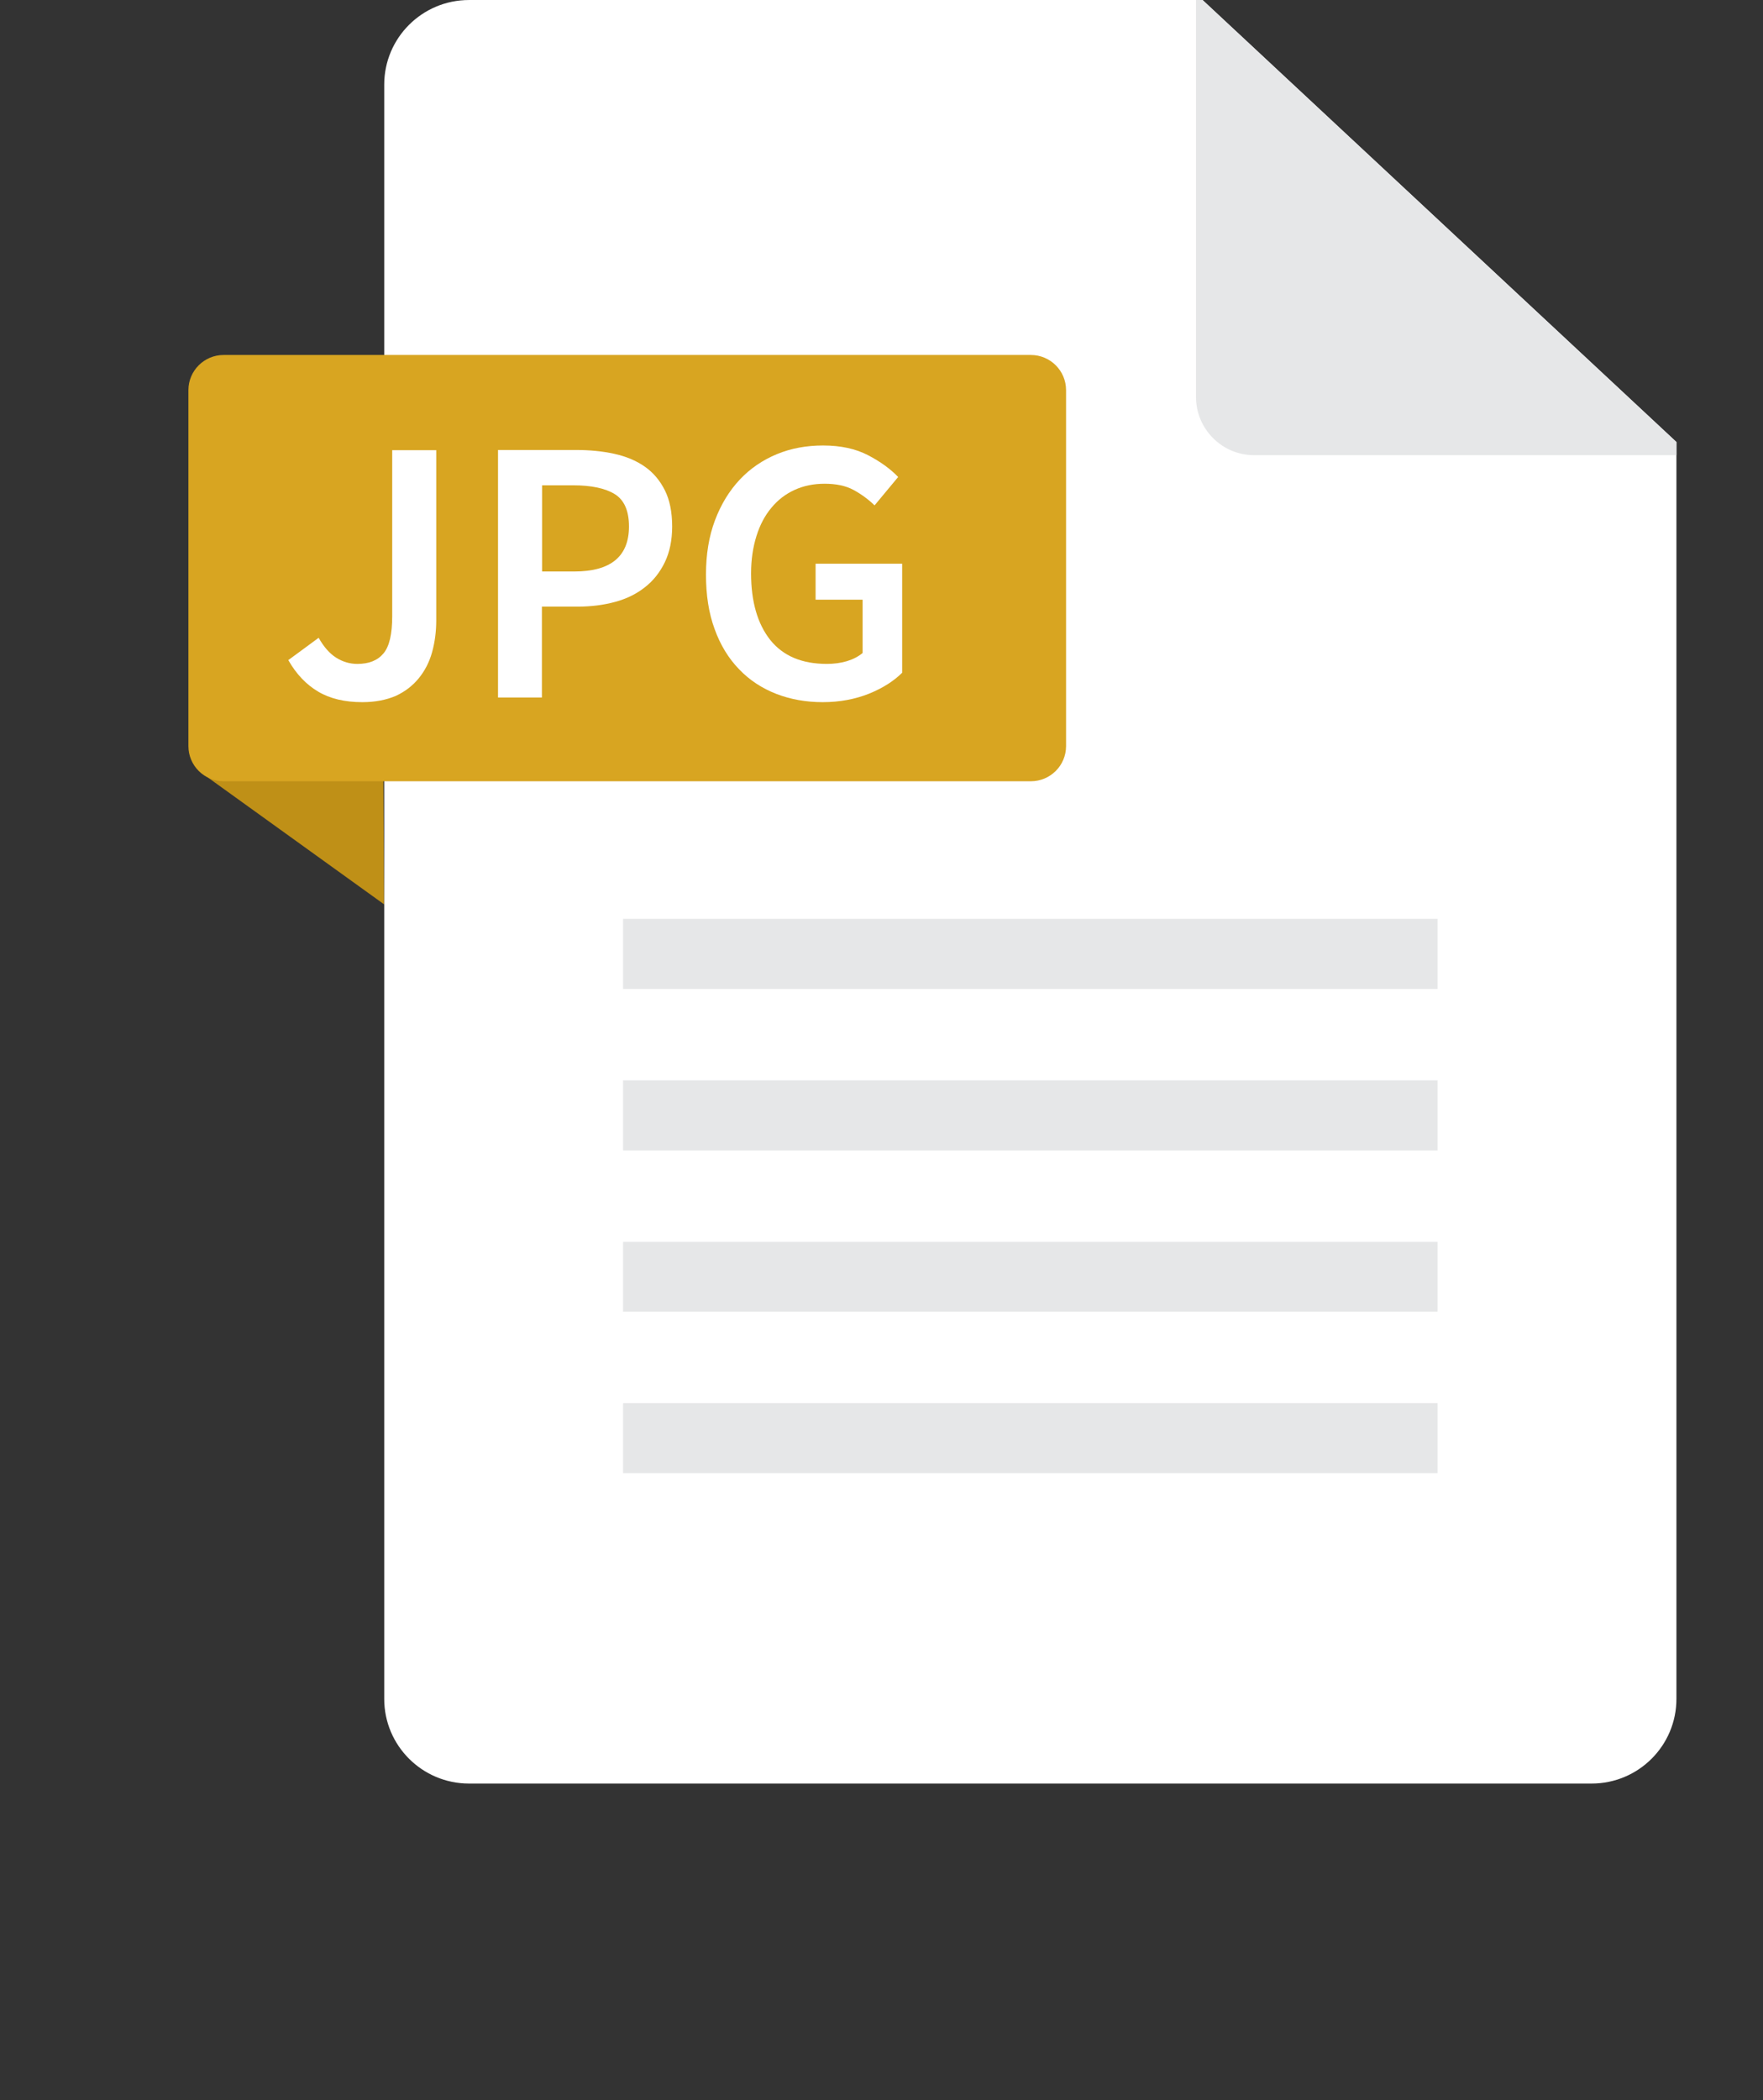 <svg width="131" height="156" viewBox="0 0 131 156" fill="none" xmlns="http://www.w3.org/2000/svg">
<rect x="0" y="0" width="131" height="156" fill="#333333" stroke="none"/>
<path d="M15.443 57.752L28.538 67.176L28.473 56.312L15.443 57.752Z" fill="#BF9017"/>
<path d="M124.567 32.836L124.567 126.201C124.567 129.672 121.745 132.488 118.265 132.488H34.852C31.372 132.488 28.55 129.672 28.55 126.201L28.55 6.287C28.55 2.816 31.372 0.001 34.852 0.001L89.356 0.001L124.567 32.836Z" fill="white"/>
<path d="M76.598 58.035H16.616C15.173 58.035 14 56.865 14 55.425L14 28.979C14 27.539 15.173 26.369 16.616 26.369L76.598 26.369C78.042 26.369 79.214 27.539 79.214 28.979V55.425C79.214 56.865 78.042 58.035 76.598 58.035Z" fill="#D8A521"/>
<path d="M26.926 52.159C25.624 52.159 24.529 51.902 23.64 51.375C22.75 50.848 22.016 50.077 21.423 49.035L23.678 47.377C24.052 48.045 24.49 48.547 24.98 48.855C25.47 49.164 25.998 49.318 26.552 49.318C27.416 49.318 28.06 49.061 28.498 48.534C28.937 48.007 29.143 47.094 29.143 45.782V33.44H32.416V46.065C32.416 46.914 32.313 47.698 32.107 48.444C31.901 49.19 31.566 49.832 31.115 50.385C30.664 50.938 30.097 51.375 29.401 51.697C28.705 51.992 27.88 52.159 26.926 52.159Z" fill="white"/>
<path d="M37.005 51.812V33.427H42.805C43.823 33.427 44.764 33.517 45.64 33.71C46.516 33.903 47.264 34.211 47.908 34.661C48.553 35.111 49.042 35.702 49.403 36.422C49.764 37.142 49.945 38.042 49.945 39.109C49.945 40.125 49.764 40.999 49.403 41.758C49.042 42.504 48.553 43.133 47.921 43.622C47.29 44.123 46.555 44.483 45.691 44.715C44.841 44.946 43.913 45.062 42.921 45.062H40.266V51.812H37.005ZM40.279 42.452H42.676C45.382 42.452 46.736 41.334 46.736 39.109C46.736 37.952 46.388 37.142 45.679 36.705C44.97 36.268 43.939 36.05 42.56 36.05H40.279V42.452V42.452Z" fill="white"/>
<path d="M61.132 52.159C59.895 52.159 58.735 51.953 57.678 51.542C56.621 51.13 55.693 50.526 54.92 49.716C54.133 48.906 53.528 47.916 53.102 46.733C52.664 45.55 52.458 44.2 52.458 42.683C52.458 41.179 52.677 39.842 53.128 38.646C53.579 37.451 54.198 36.448 54.971 35.625C55.745 34.802 56.672 34.172 57.729 33.735C58.786 33.298 59.933 33.092 61.158 33.092C62.472 33.092 63.581 33.337 64.496 33.812C65.411 34.288 66.158 34.828 66.738 35.432L64.985 37.541C64.521 37.091 63.993 36.705 63.426 36.397C62.859 36.088 62.137 35.934 61.274 35.934C60.449 35.934 59.701 36.088 59.031 36.397C58.361 36.705 57.794 37.142 57.317 37.721C56.84 38.286 56.466 38.994 56.209 39.816C55.951 40.639 55.809 41.565 55.809 42.593C55.809 44.689 56.286 46.335 57.227 47.53C58.18 48.726 59.585 49.317 61.441 49.317C61.969 49.317 62.459 49.253 62.936 49.112C63.4 48.97 63.787 48.765 64.096 48.507V44.548H60.603V41.873H67.035V49.973C66.416 50.59 65.591 51.117 64.573 51.529C63.542 51.94 62.395 52.159 61.132 52.159Z" fill="white"/>
<path d="M124.569 32.836V33.813H93.199C90.801 33.813 88.868 31.872 88.868 29.48V0L89.358 0L124.569 32.836Z" fill="#E6E7E8"/>
<path d="M106.807 73.463H46.297V68.256H106.807H106.82V73.463H106.807Z" fill="#E6E7E8"/>
<path d="M106.807 85.458H46.297V80.251H106.807H106.82V85.458H106.807Z" fill="#E6E7E8"/>
<path d="M106.807 97.44H46.297V92.246H106.807H106.82V97.44H106.807Z" fill="#E6E7E8"/>
<path d="M106.807 109.435H46.297V104.229H106.807H106.82V109.435H106.807Z" fill="#E6E7E8"/>
</svg>
